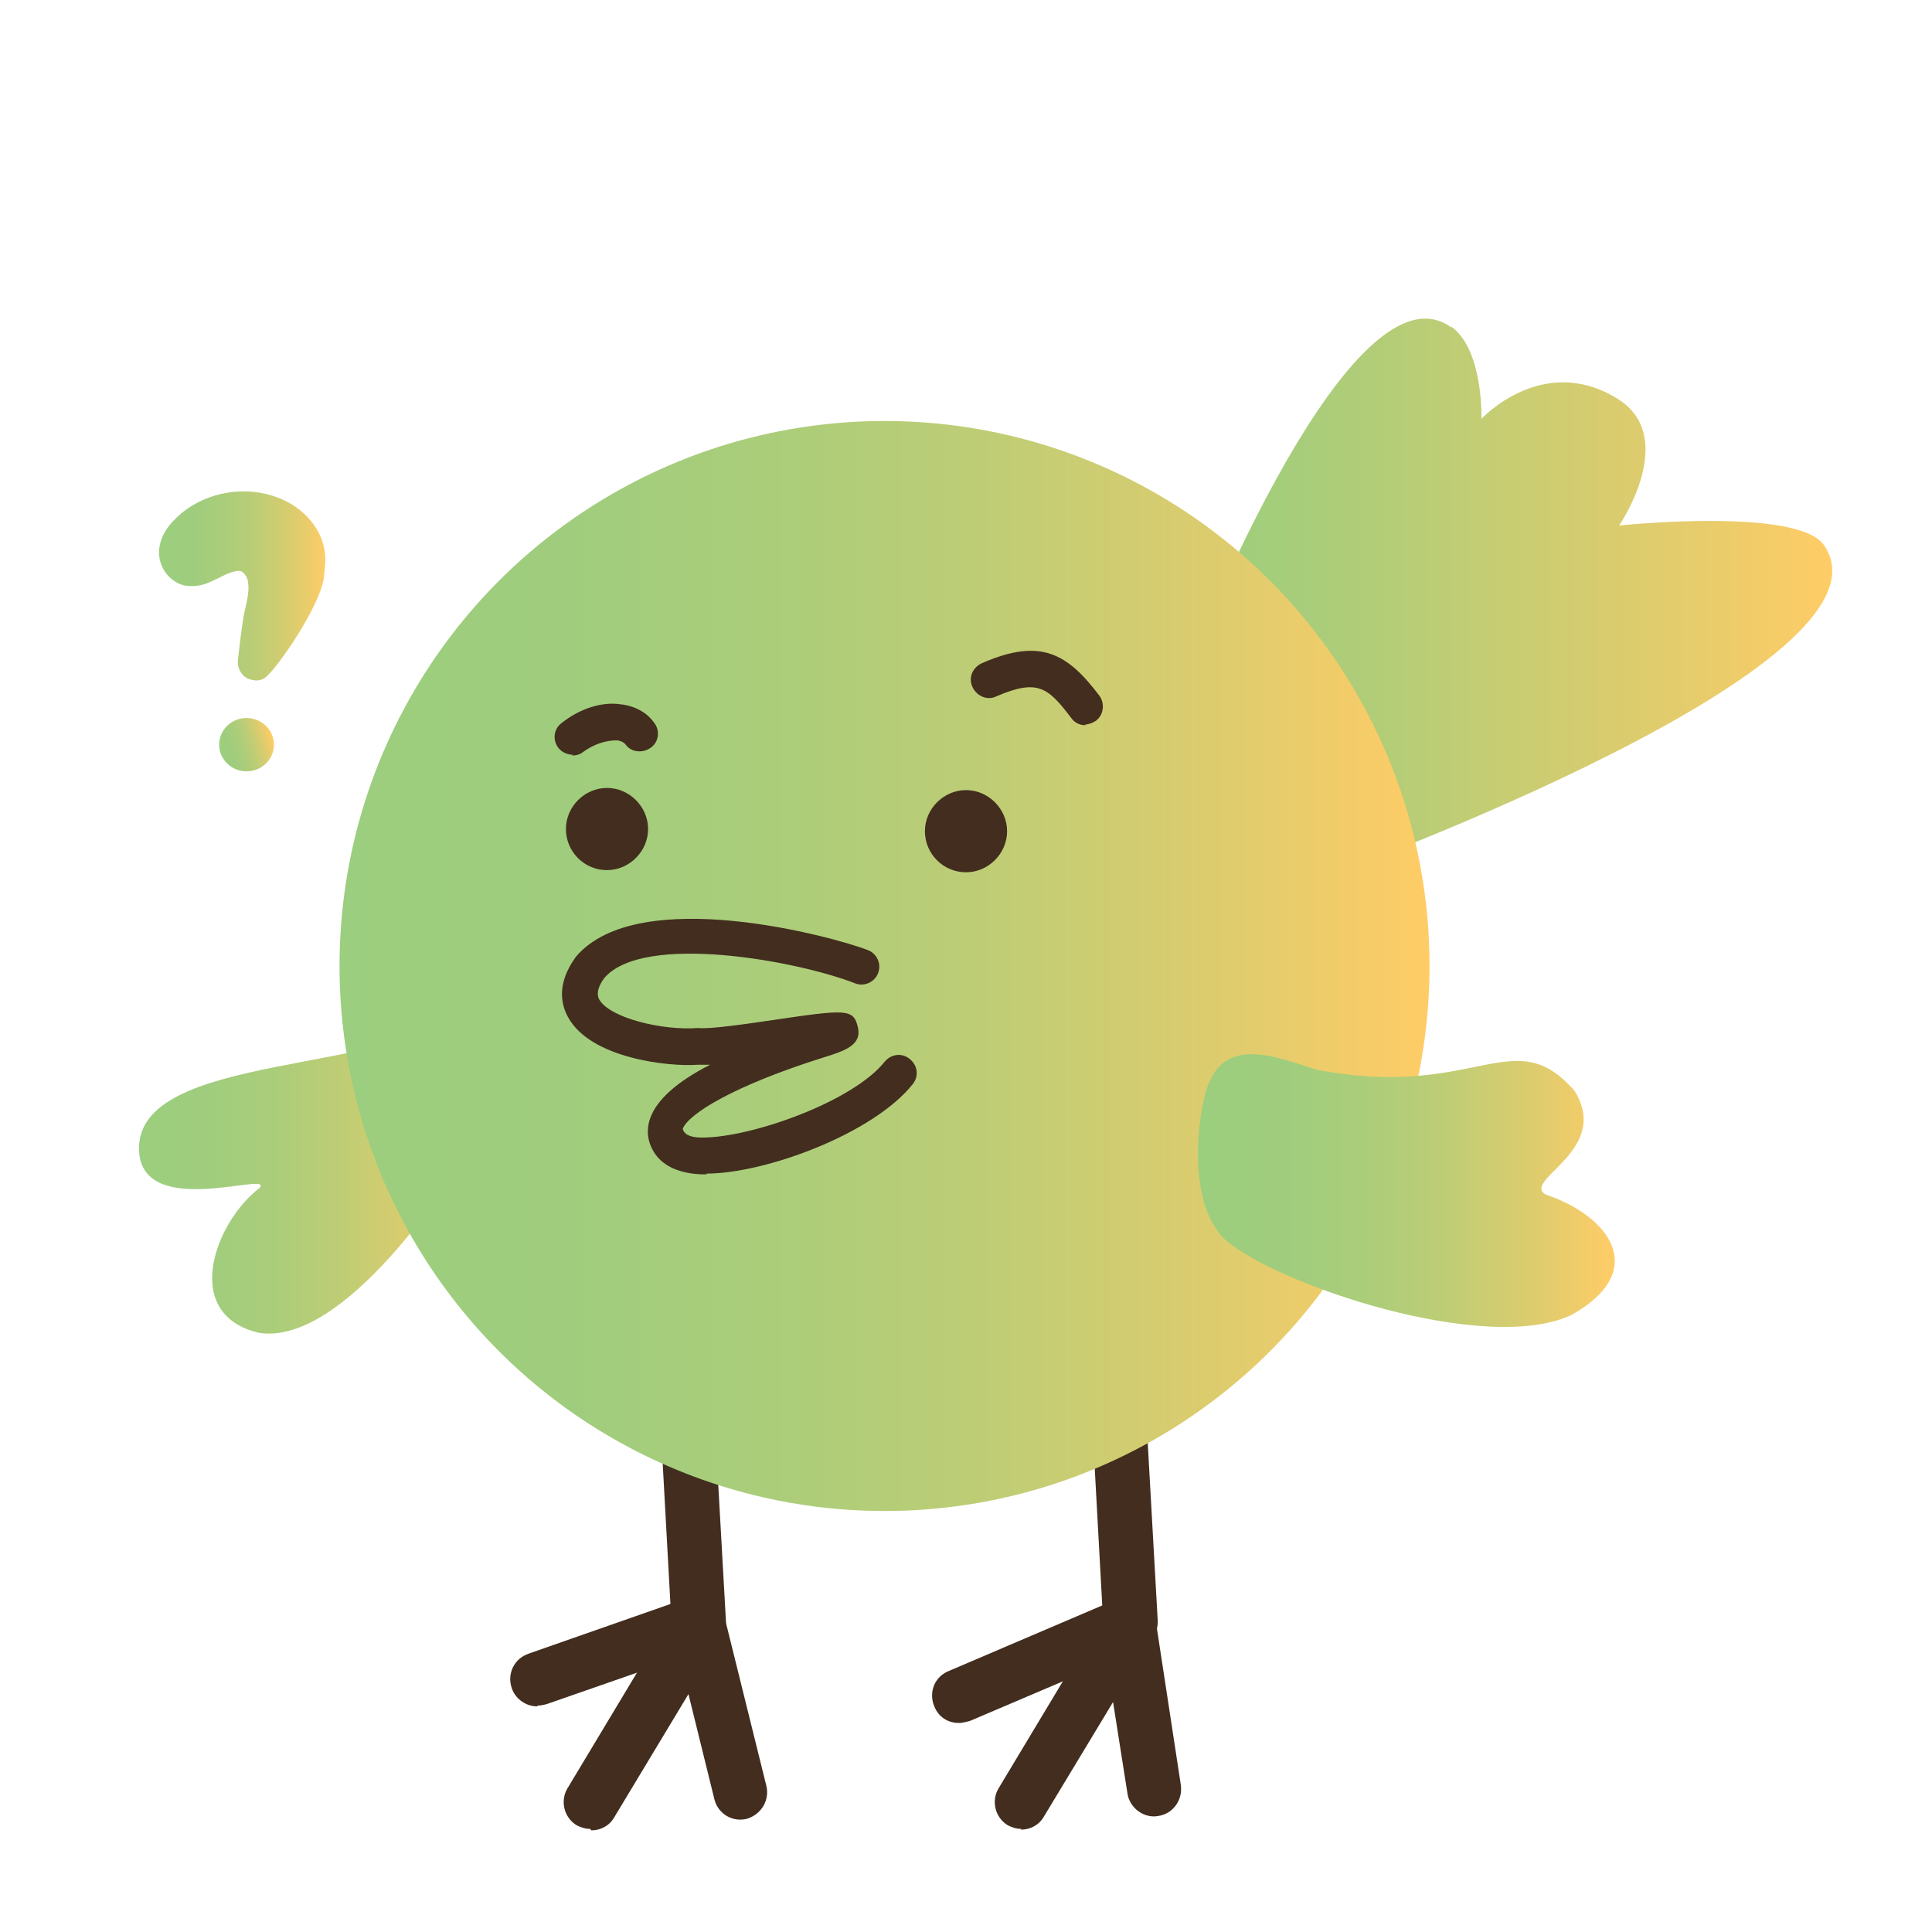 <?xml version="1.0" encoding="UTF-8"?>
<svg id="Layer_2" data-name="Layer 2" xmlns="http://www.w3.org/2000/svg" xmlns:xlink="http://www.w3.org/1999/xlink" viewBox="0 0 26.8 26.8">
  <defs>
    <style>
      .cls-1 {
        fill: none;
      }

      .cls-2 {
        fill: url(#linear-gradient-5);
      }

      .cls-3 {
        fill: url(#linear-gradient-6);
      }

      .cls-4 {
        fill: url(#linear-gradient-4);
      }

      .cls-5 {
        fill: url(#linear-gradient-3);
      }

      .cls-6 {
        fill: url(#linear-gradient-2);
      }

      .cls-7 {
        fill: url(#linear-gradient);
      }

      .cls-8 {
        fill: #422d1e;
      }
    </style>
    <linearGradient id="linear-gradient" x1="1.94" y1="16.24" x2="6.64" y2="16.24" gradientUnits="userSpaceOnUse">
      <stop offset="0" stop-color="#9bce7e"/>
      <stop offset=".2" stop-color="#9fcd7d"/>
      <stop offset=".4" stop-color="#abcd7a"/>
      <stop offset=".6" stop-color="#bfcd75"/>
      <stop offset=".8" stop-color="#dccc6e"/>
      <stop offset="1" stop-color="#fc6"/>
    </linearGradient>
    <linearGradient id="linear-gradient-2" x1="16.62" y1="8.25" x2="25.41" y2="8.25" gradientUnits="userSpaceOnUse">
      <stop offset="0" stop-color="#9bce7e"/>
      <stop offset=".26" stop-color="#b0cd78"/>
      <stop offset=".8" stop-color="#e8cc6b"/>
      <stop offset="1" stop-color="#fc6"/>
    </linearGradient>
    <linearGradient id="linear-gradient-3" x1="4.71" y1="13.4" x2="19.83" y2="13.4" xlink:href="#linear-gradient"/>
    <linearGradient id="linear-gradient-4" x1="16.62" y1="16.51" x2="22.4" y2="16.51" xlink:href="#linear-gradient"/>
    <linearGradient id="linear-gradient-5" x1="2.23" y1="8.13" x2="4.53" y2="8.13" xlink:href="#linear-gradient"/>
    <linearGradient id="linear-gradient-6" x1="-50.99" y1="-13.17" x2="-50.24" y2="-13.17" gradientTransform="translate(55.7 8.97) rotate(-16.08)" xlink:href="#linear-gradient"/>
  </defs>
  <g id="Layer_1-2" data-name="Layer 1">
    <g>
      <circle class="cls-1" cx="13.4" cy="13.4" r="13.4"/>
      <g>
        <g>
          <path class="cls-7" d="M6.64,15.71c-.38.71-1.87,2.95-3.04,2.78-1.1-.25-.62-1.54,0-2.01.21-.25-1.62.45-1.67-.51-.08-1.41,3.65-1.04,4.41-2"/>
          <path class="cls-6" d="M20.13,4.53c.45.32.42,1.28.42,1.28,0,0,.84-.91,1.87-.29.89.53.04,1.77.04,1.77,0,0,2.47-.26,2.84.27,1.16,1.66-6.74,4.54-6.74,4.54-.76-2.21-1.93-3.19-1.93-3.19,0,0,2.13-5.35,3.5-4.37Z"/>
          <path class="cls-8" d="M7.45,23.67c-.15,0-.3-.1-.35-.25-.07-.2.03-.41.23-.48l1.97-.69-.2-3.63c-.01-.21.15-.38.35-.39.19-.03.38.15.4.35l.22,3.91c0,.17-.09.32-.25.37l-2.24.78s-.08.02-.12.02Z"/>
          <path class="cls-8" d="M8.19,25.37c-.07,0-.13-.02-.19-.05-.18-.11-.23-.34-.13-.51l1.49-2.48c.08-.13.23-.2.38-.18.15.02.27.13.31.28l.58,2.34c.05.2-.07.4-.27.46-.2.05-.4-.07-.45-.27l-.36-1.46-1.03,1.71c-.07.12-.19.18-.32.18Z"/>
          <path class="cls-8" d="M13.3,23.9c-.15,0-.28-.08-.34-.23-.08-.19,0-.41.2-.49l2.13-.91-.2-3.65c-.01-.21.15-.38.35-.39.21-.03.38.15.4.35l.22,3.91c0,.16-.08.3-.23.37l-2.37,1.01s-.1.03-.15.03Z"/>
          <path class="cls-8" d="M14.17,25.37c-.07,0-.13-.02-.19-.05-.18-.11-.23-.34-.13-.51l1.49-2.48c.08-.13.24-.21.39-.17.16.03.27.16.3.31l.35,2.29c.03.21-.11.4-.31.43-.2.04-.4-.11-.43-.31l-.2-1.27-.96,1.59c-.07.12-.19.18-.32.18Z"/>
          <circle class="cls-5" cx="12.27" cy="13.4" r="7.56"/>
          <path class="cls-8" d="M9.81,16.29s-.05,0-.07,0c-.31-.01-.53-.11-.65-.28-.11-.16-.13-.33-.07-.5.09-.25.36-.5.83-.74-.07,0-.13,0-.17,0-.41.03-1.49-.09-1.8-.66-.1-.18-.16-.47.11-.84.87-1.02,3.59-.27,4.05-.09.13.05.19.2.14.32-.05.13-.2.19-.32.14-.79-.31-2.94-.71-3.48-.07-.13.18-.08.27-.07.29.14.26.88.44,1.38.4.15.02.69-.06,1.03-.11,1.02-.15,1.12-.16,1.18.1.06.25-.19.33-.48.42-1.24.39-1.87.78-1.95.99.02.07.09.12.27.12.69,0,2.09-.5,2.53-1.05.09-.11.24-.13.35-.04.11.09.13.24.04.35-.54.68-2.03,1.24-2.87,1.24Z"/>
          <path class="cls-8" d="M7.95,10.47c-.07,0-.15-.03-.2-.09-.09-.11-.07-.27.04-.35.25-.2.56-.3.82-.26.19.02.36.11.46.25.09.11.07.27-.04.35-.11.08-.27.07-.35-.04-.03-.04-.09-.06-.13-.06-.14,0-.31.05-.46.16-.05.04-.1.05-.16.05Z"/>
          <path class="cls-8" d="M15.06,10.06c-.08,0-.15-.03-.2-.1-.32-.42-.46-.55-1.04-.3-.12.06-.27,0-.33-.13-.06-.13,0-.27.13-.33.82-.36,1.19-.13,1.63.45.08.11.06.27-.05.35-.05.03-.1.05-.15.05Z"/>
          <g>
            <circle class="cls-8" cx="13.4" cy="11.53" r=".32"/>
            <path class="cls-8" d="M13.4,12.1c-.32,0-.57-.26-.57-.57s.26-.57.57-.57.57.26.57.57-.26.57-.57.57ZM13.4,11.45s-.07.03-.07.07c0,.08.15.08.15,0,0-.04-.03-.07-.07-.07Z"/>
          </g>
          <g>
            <path class="cls-8" d="M8.42,11.82c-.18,0-.32-.14-.32-.32s.14-.32.32-.32.32.14.32.32-.14.32-.32.32Z"/>
            <path class="cls-8" d="M8.42,12.07c-.32,0-.57-.26-.57-.57s.26-.57.57-.57.57.26.57.57-.26.57-.57.57ZM8.42,11.42s-.07.03-.07.07c0,.08.15.08.15,0,0-.04-.03-.07-.07-.07Z"/>
          </g>
          <path class="cls-4" d="M18.27,14.84c2.21.42,2.72-.68,3.57.29.52.83-.74,1.24-.4,1.44.87.29,1.46,1.05.36,1.67-1.19.56-4.09-.42-4.8-1.04-.45-.42-.44-1.37-.29-1.99.21-.9,1-.54,1.56-.37Z"/>
        </g>
        <path class="cls-2" d="M3.55,9.44s-.08-.01-.12-.03c-.09-.05-.14-.15-.13-.25,0,0,.06-.56.1-.71.03-.13.06-.26.04-.38-.01-.07-.06-.14-.11-.15-.06-.01-.17.03-.28.09-.04.02-.09.04-.13.06-.08.04-.22.08-.37.05-.22-.06-.37-.28-.34-.52.02-.15.1-.29.24-.42.34-.33.88-.45,1.34-.3.38.12.65.41.71.74.03.15,0,.3-.01.41-.07.41-.64,1.23-.8,1.36-.04.04-.1.05-.15.05Z"/>
        <ellipse class="cls-3" cx="3.42" cy="10.33" rx=".38" ry=".37"/>
      </g>
    </g>
  </g>
</svg>